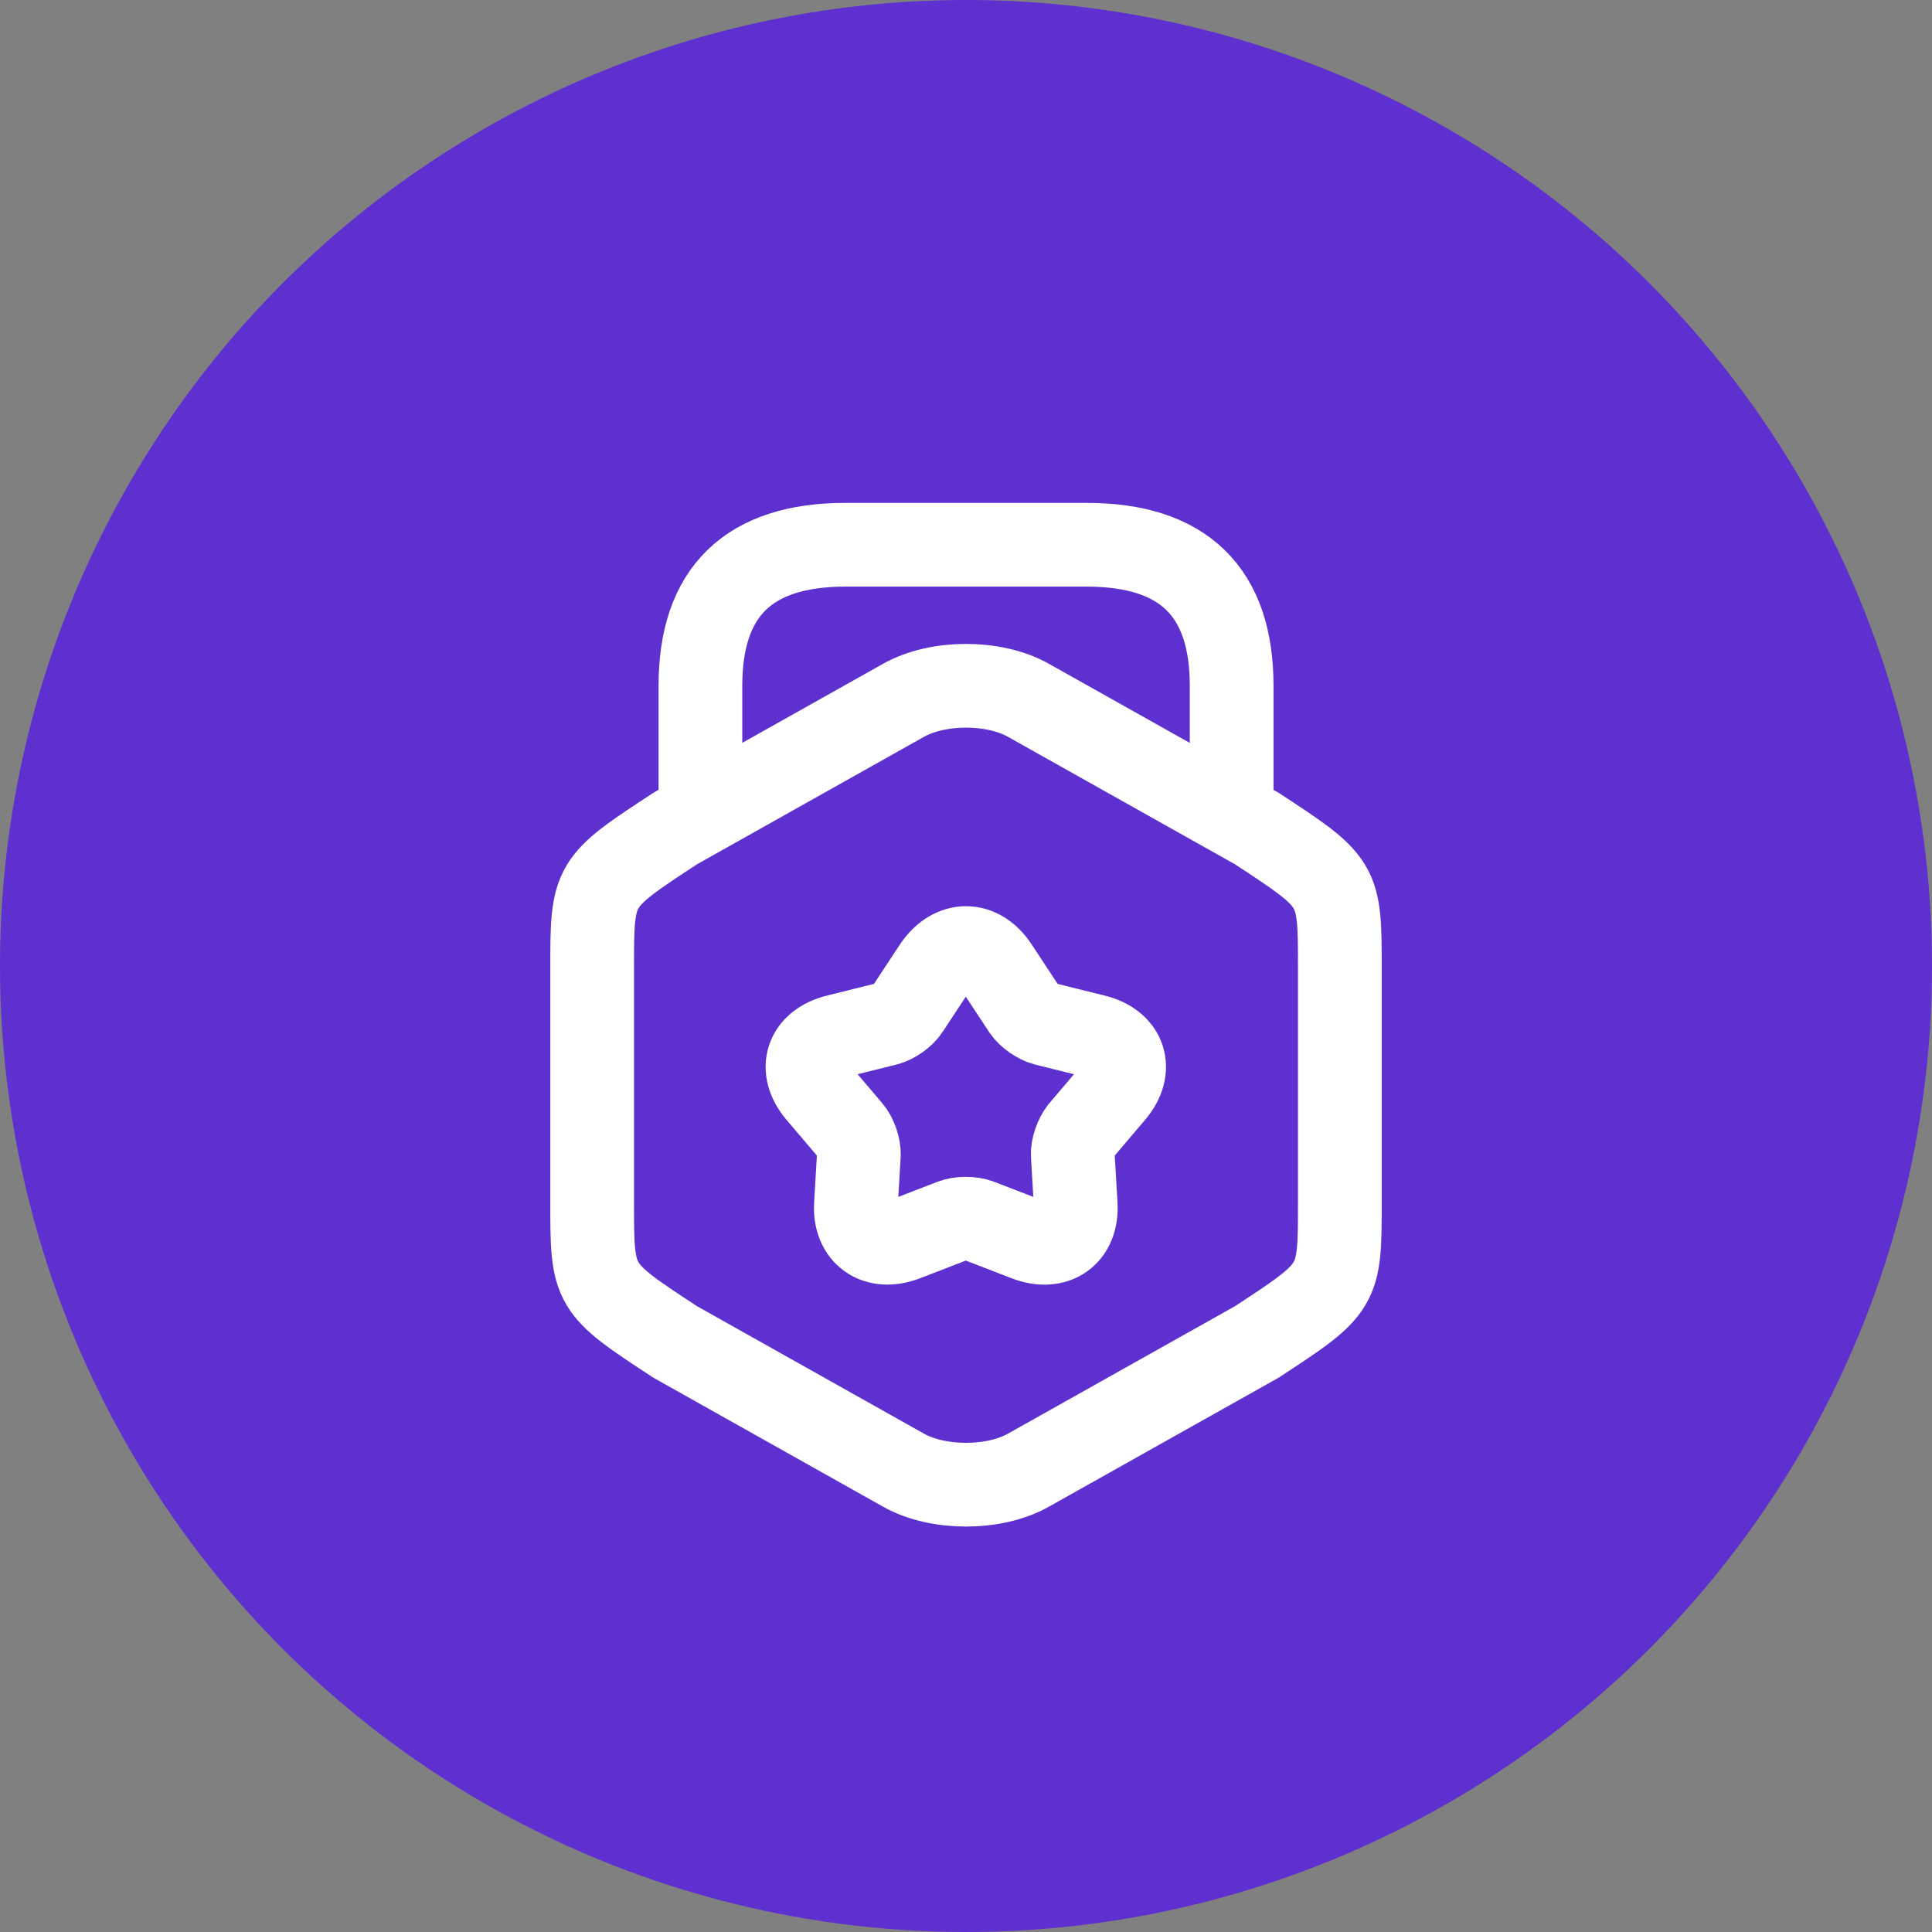 <svg width="30" height="30" viewBox="0 0 30 30" fill="none" xmlns="http://www.w3.org/2000/svg">
<rect x="0" y="0" width="30" height="30" fill="#808080" stroke="none"/>
<circle cx="15" cy="15" r="15" fill="#5E30D0"/>
<path d="M9.195 15.039V18.665C9.195 19.992 9.195 19.992 10.485 20.838L14.032 22.83C14.565 23.129 15.435 23.129 15.967 22.83L19.515 20.838C20.805 19.992 20.805 19.992 20.805 18.665V15.039C20.805 13.711 20.805 13.711 19.515 12.865L15.967 10.873C15.435 10.574 14.565 10.574 14.032 10.873L10.485 12.865C9.195 13.711 9.195 13.711 9.195 15.039Z" stroke="white" stroke-width="1.3" stroke-linecap="round" stroke-linejoin="round"/>
<path d="M19.125 12.566V10.648C19.125 9.188 18.375 8.459 16.875 8.459H13.126C11.626 8.459 10.876 9.188 10.876 10.648V12.515" stroke="white" stroke-width="1.3" stroke-linecap="round" stroke-linejoin="round"/>
<path d="M15.473 15.017L15.901 15.667C15.968 15.769 16.118 15.871 16.231 15.9L16.996 16.09C17.468 16.206 17.596 16.6 17.288 16.965L16.786 17.556C16.711 17.651 16.651 17.819 16.658 17.935L16.703 18.701C16.733 19.176 16.388 19.416 15.938 19.241L15.203 18.957C15.091 18.913 14.903 18.913 14.791 18.957L14.056 19.241C13.606 19.416 13.261 19.168 13.291 18.701L13.336 17.935C13.343 17.819 13.283 17.644 13.208 17.556L12.706 16.965C12.398 16.6 12.526 16.206 12.998 16.09L13.763 15.9C13.883 15.871 14.033 15.761 14.093 15.667L14.521 15.017C14.791 14.623 15.211 14.623 15.473 15.017Z" stroke="white" stroke-width="1.3" stroke-linecap="round" stroke-linejoin="round"/>
</svg>
